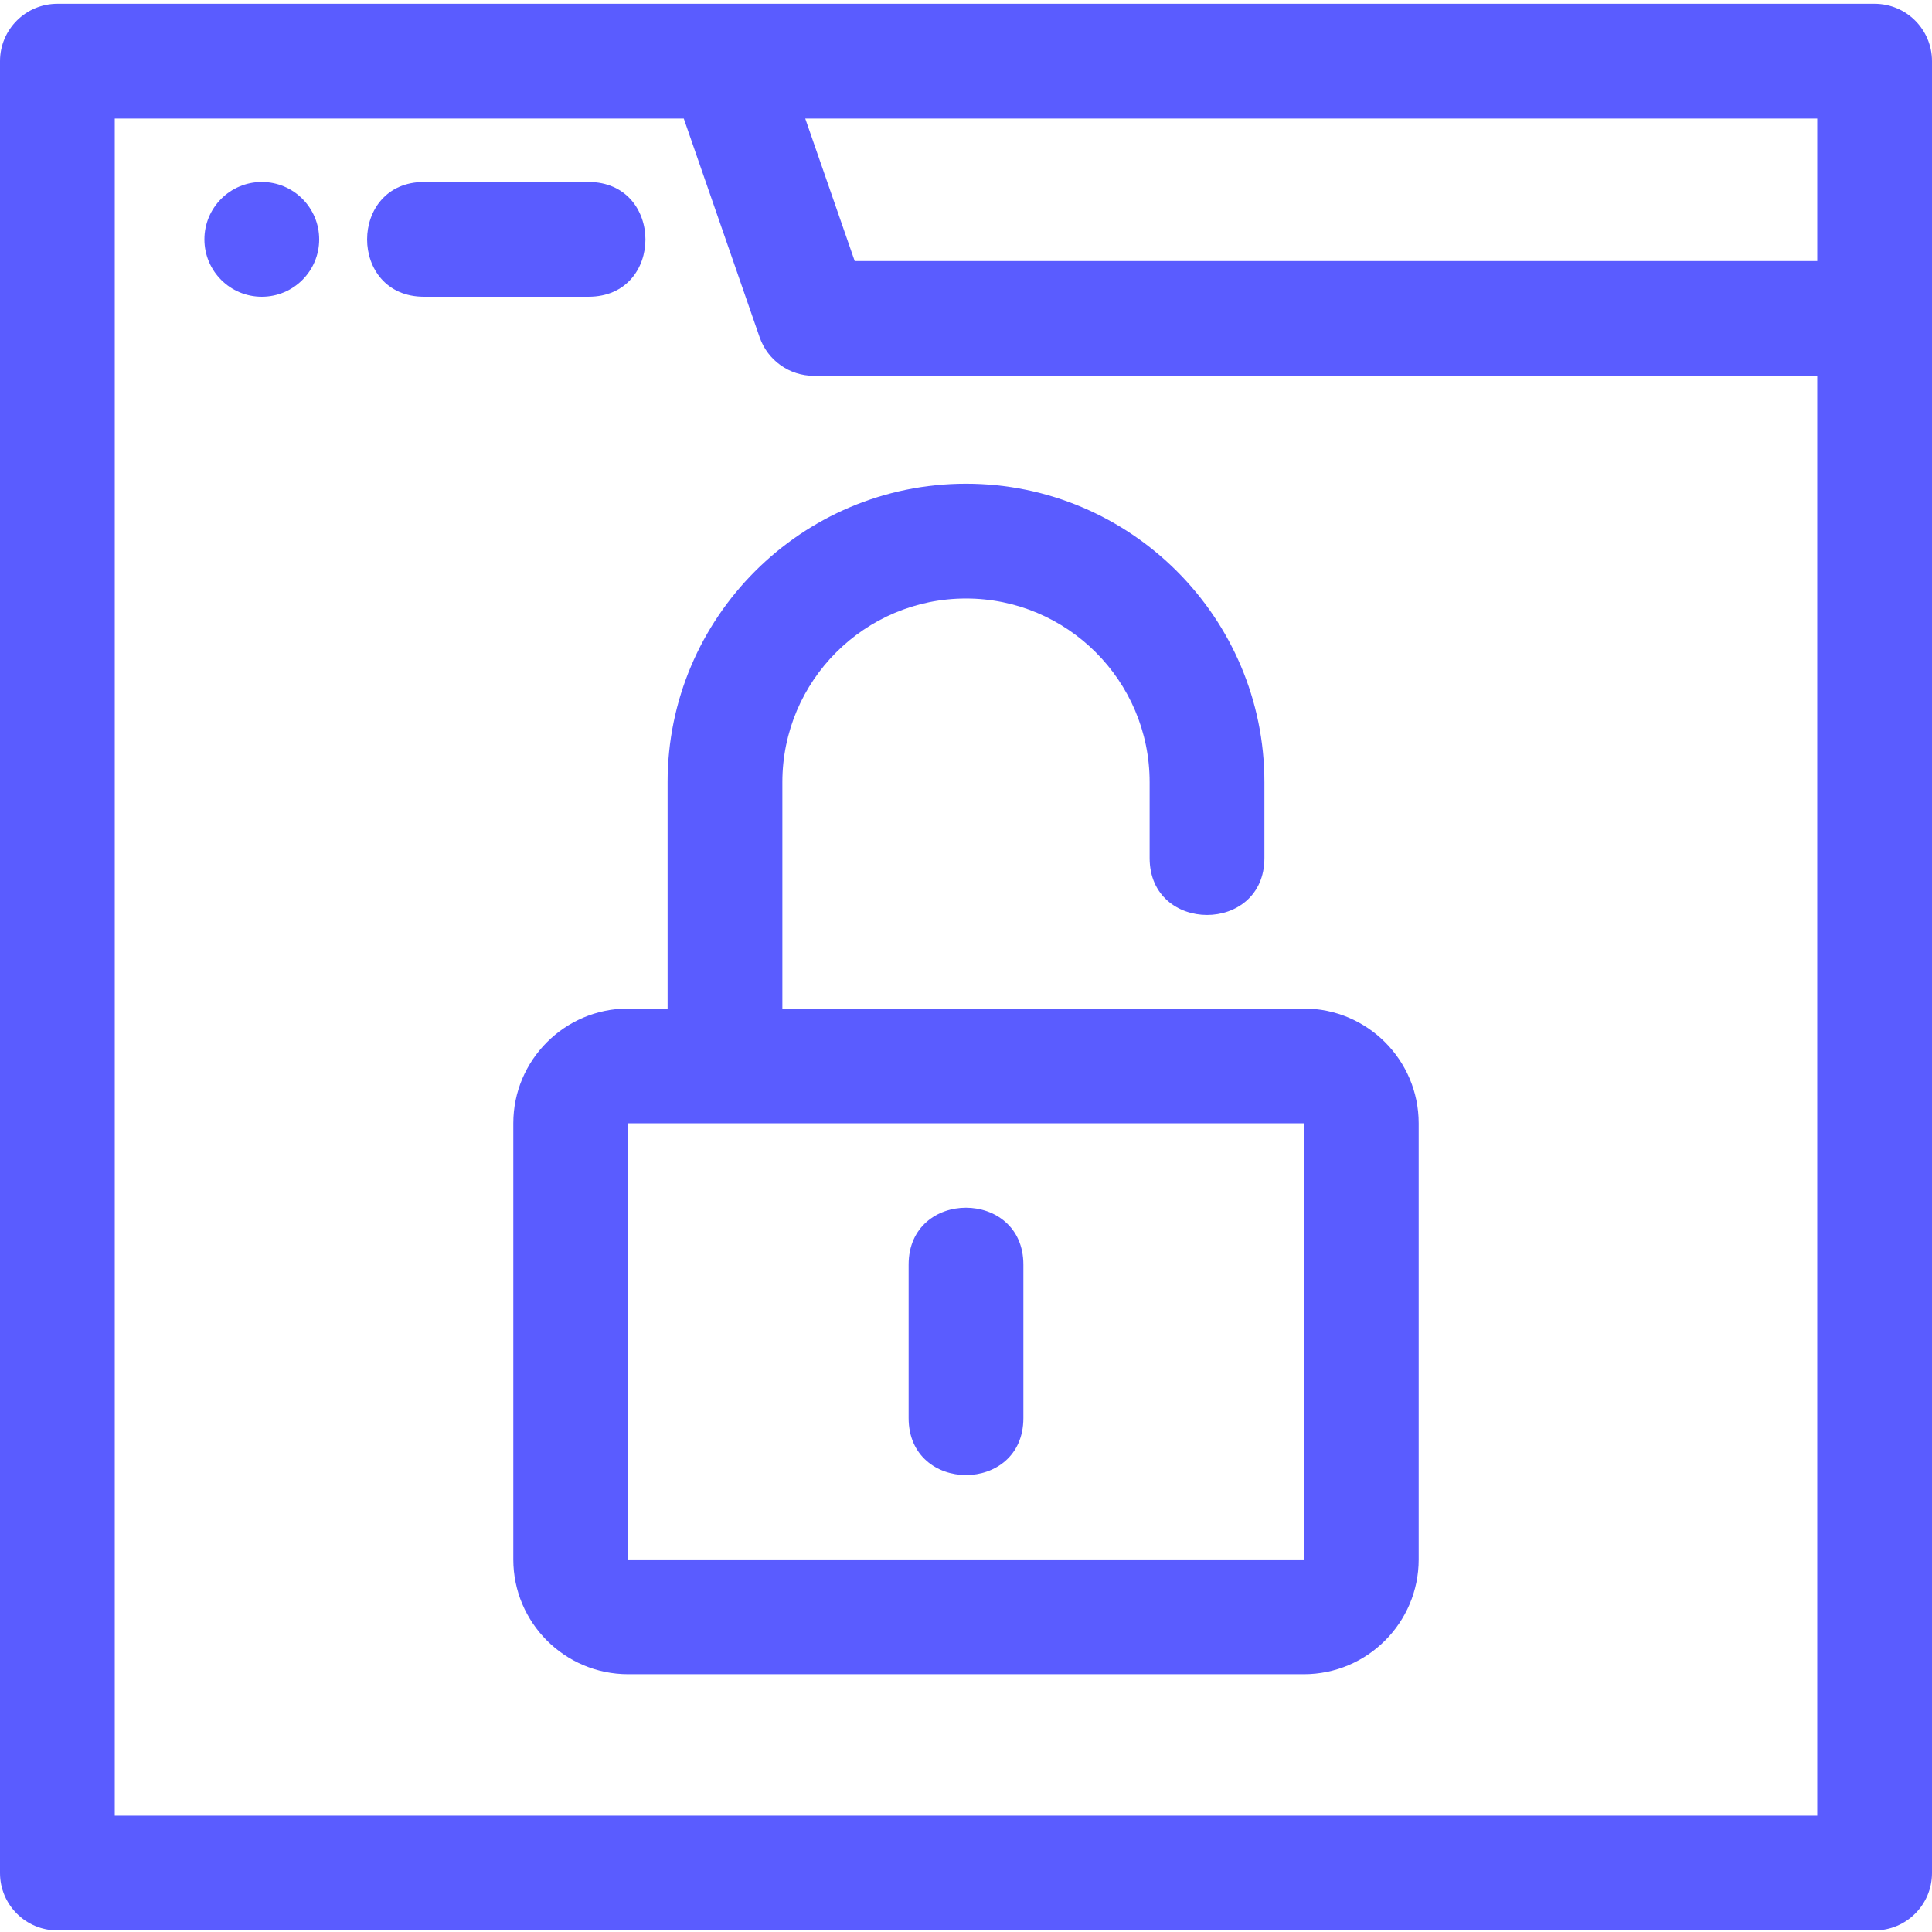 <svg height="512pt" viewBox="0 -1 512 512" width="512pt" xmlns="http://www.w3.org/2000/svg"><path style="fill:#5a5cff;" d="m496.793 0c-15.332 0-472.77 0-481.586 0-8.395 0-15.207 6.812-15.207 15.207v480.164c0 8.395 6.812 15.211 15.207 15.211h481.586c8.395 0 15.207-6.816 15.207-15.211 0-4.309 0-468.898 0-480.164 0-8.395-6.812-15.207-15.207-15.207zm-15.207 30.414v37.77h-255.078l-13.109-37.77zm0 449.75h-451.172v-449.75h150.793l20.105 57.965c2.129 6.113 7.887 10.219 14.367 10.219h265.906zm0 0"/><path style="fill:#5a5cff;" d="m69.379 47.227c-8.395 0-15.207 6.812-15.207 15.207 0 8.406 6.812 15.207 15.207 15.207 8.395 0 15.207-6.801 15.207-15.207 0-8.395-6.812-15.207-15.207-15.207zm0 0"/><path style="fill:#5a5cff;" d="m155.961 47.227h-43.594c-20.09 0-20.125 30.414 0 30.414h43.594c20.172 0 20.055-30.414 0-30.414zm0 0"/><path style="fill:#5a5cff;" d="m176.918 206.27v60h-10.473c-16.777 0-30.414 13.648-30.414 30.418v115.578c0 16.781 13.637 30.418 30.414 30.418h179.109c16.777 0 30.414-13.637 30.414-30.418v-115.578c0-16.77-13.637-30.418-30.414-30.418h-138.219v-60c0-26.836 21.828-48.664 48.664-48.664s48.664 21.828 48.664 48.664v20.125c0 20.09 30.418 20.125 30.418 0v-20.125c0-43.605-35.477-79.082-79.082-79.082s-79.082 35.477-79.082 79.082zm168.637 205.996h-179.109v-115.578h179.109l.02 115.578s0 0-.02 0zm0 0"/><path style="fill:#5a5cff;" d="m240.793 334.137v40.688c0 20.09 30.414 20.125 30.414 0v-40.688c0-20.086-30.414-20.121-30.414 0zm0 0"/></svg>